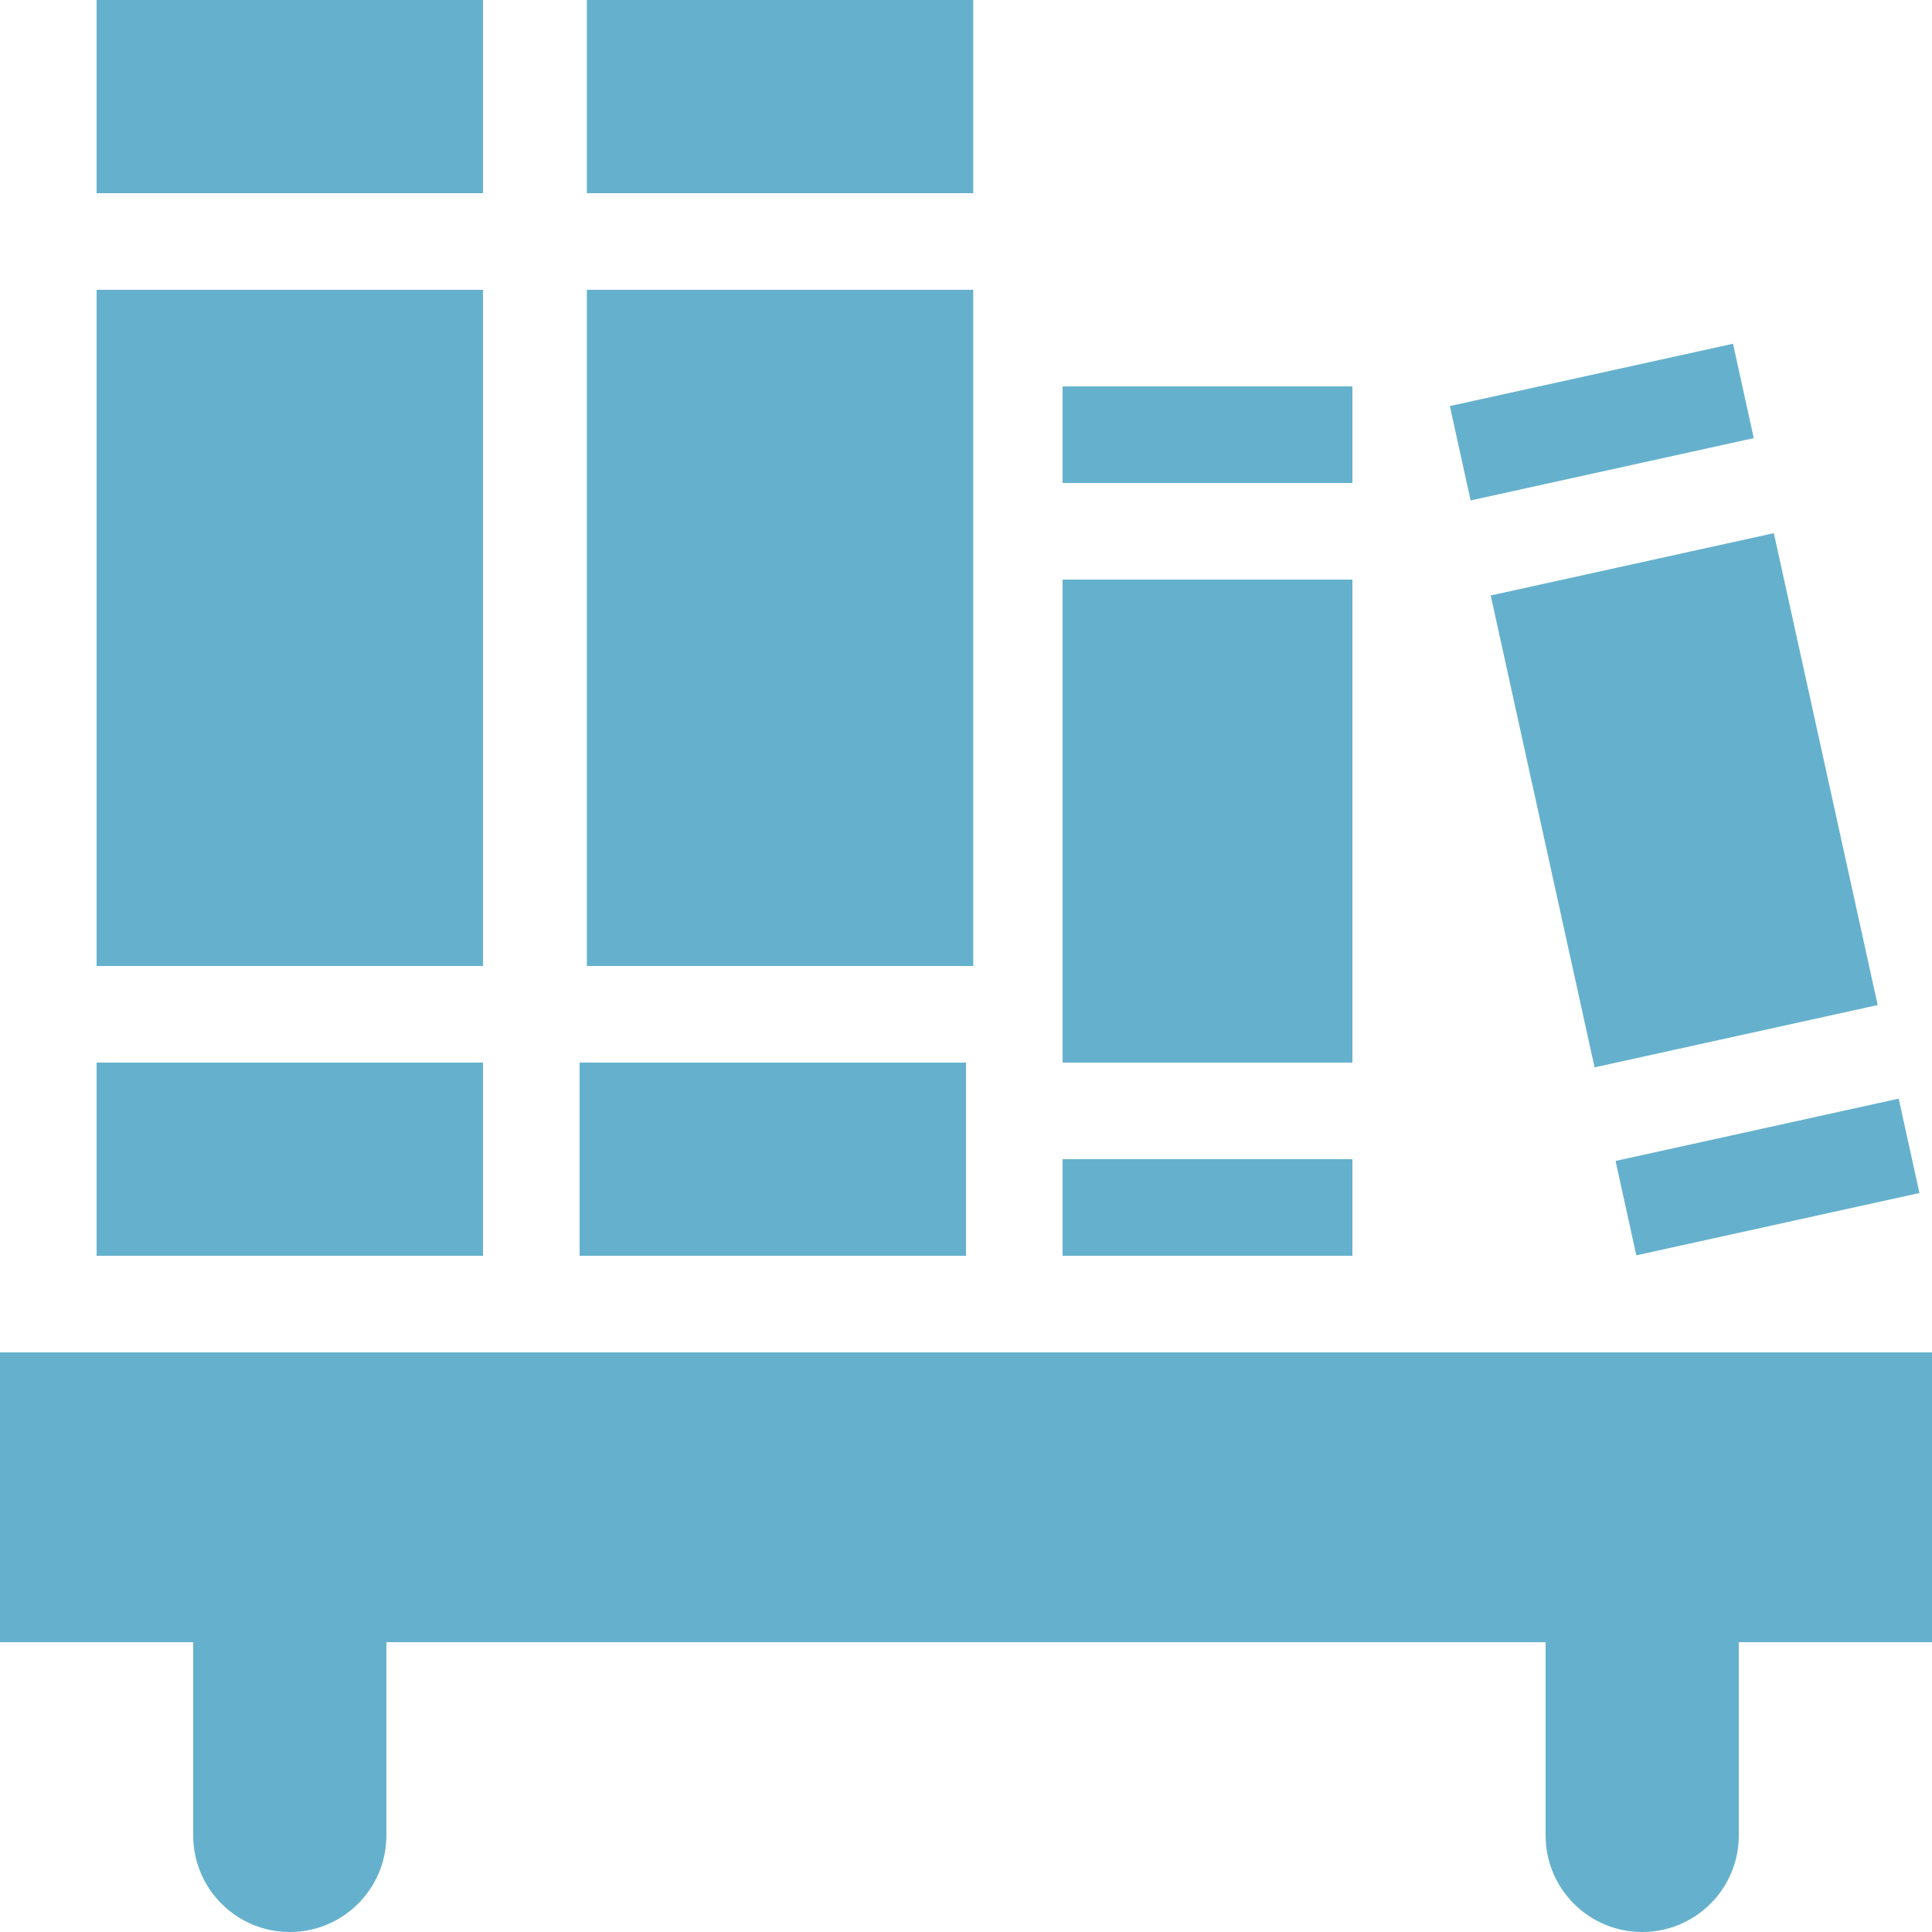 <svg xmlns="http://www.w3.org/2000/svg" style="isolation:isolate" width="16" height="16" viewBox="0 0 16 16">
 <g>
  <path fill="#65b1cd" d="M 0 11.2 L 0 13.6 L 1.6 13.6 L 1.6 15.2 C 1.6 15.642 1.958 16 2.4 16 C 2.842 16 3.2 15.642 3.2 15.2 L 3.2 13.6 L 12.8 13.6 L 12.8 15.2 C 12.8 15.642 13.158 16 13.6 16 C 14.042 16 14.4 15.642 14.4 15.2 L 14.4 13.6 L 16 13.6 L 16 11.2 L 0 11.2 Z"/>
  <g>
   <rect fill="#65b1cd" width="3.2" height="5.6" x=".8" y="2.4" transform="matrix(1,0,0,1,0,0)"/>
   <rect fill="#65b1cd" width="3.2" height="1.6" x=".8" y="0" transform="matrix(1,0,0,1,0,0)"/>
   <rect fill="#65b1cd" width="3.2" height="1.6" x=".8" y="8.8" transform="matrix(1,0,0,1,0,0)"/>
  </g>
  <g>
   <rect fill="#65b1cd" width="3.2" height="5.6" x="4.86" y="2.4" transform="matrix(1,0,0,1,0,0)"/>
   <rect fill="#65b1cd" width="3.2" height="1.6" x="4.8" y="8.8" transform="matrix(1,0,0,1,0,0)"/>
   <rect fill="#65b1cd" width="3.2" height="1.6" x="4.86" y="0" transform="matrix(1,0,0,1,0,0)"/>
  </g>
  <g>
   <rect fill="#65b1cd" width="2.4" height=".8" x="8.8" y="3.2" transform="matrix(1,0,0,1,0,0)"/>
   <rect fill="#65b1cd" width="2.4" height=".8" x="8.8" y="9.6" transform="matrix(1,0,0,1,0,0)"/>
   <rect fill="#65b1cd" width="2.4" height="4" x="8.8" y="4.8" transform="matrix(1,0,0,1,0,0)"/>
  </g>
  <g>
   <rect fill="#65b1cd" width="2.4" height="4" x="12.74" y="4.63" transform="matrix(0.977,-0.215,0.215,0.977,-1.097,3.147)"/>
   <rect fill="#65b1cd" width="2.4" height=".8" x="13.43" y="9.35" transform="matrix(0.977,-0.215,0.215,0.977,-1.752,3.367)"/>
   <rect fill="#65b1cd" width="2.4" height=".8" x="12.06" y="3.1" transform="matrix(0.977,-0.215,0.215,0.977,-0.442,2.927)"/>
  </g>
 </g>
</svg>
